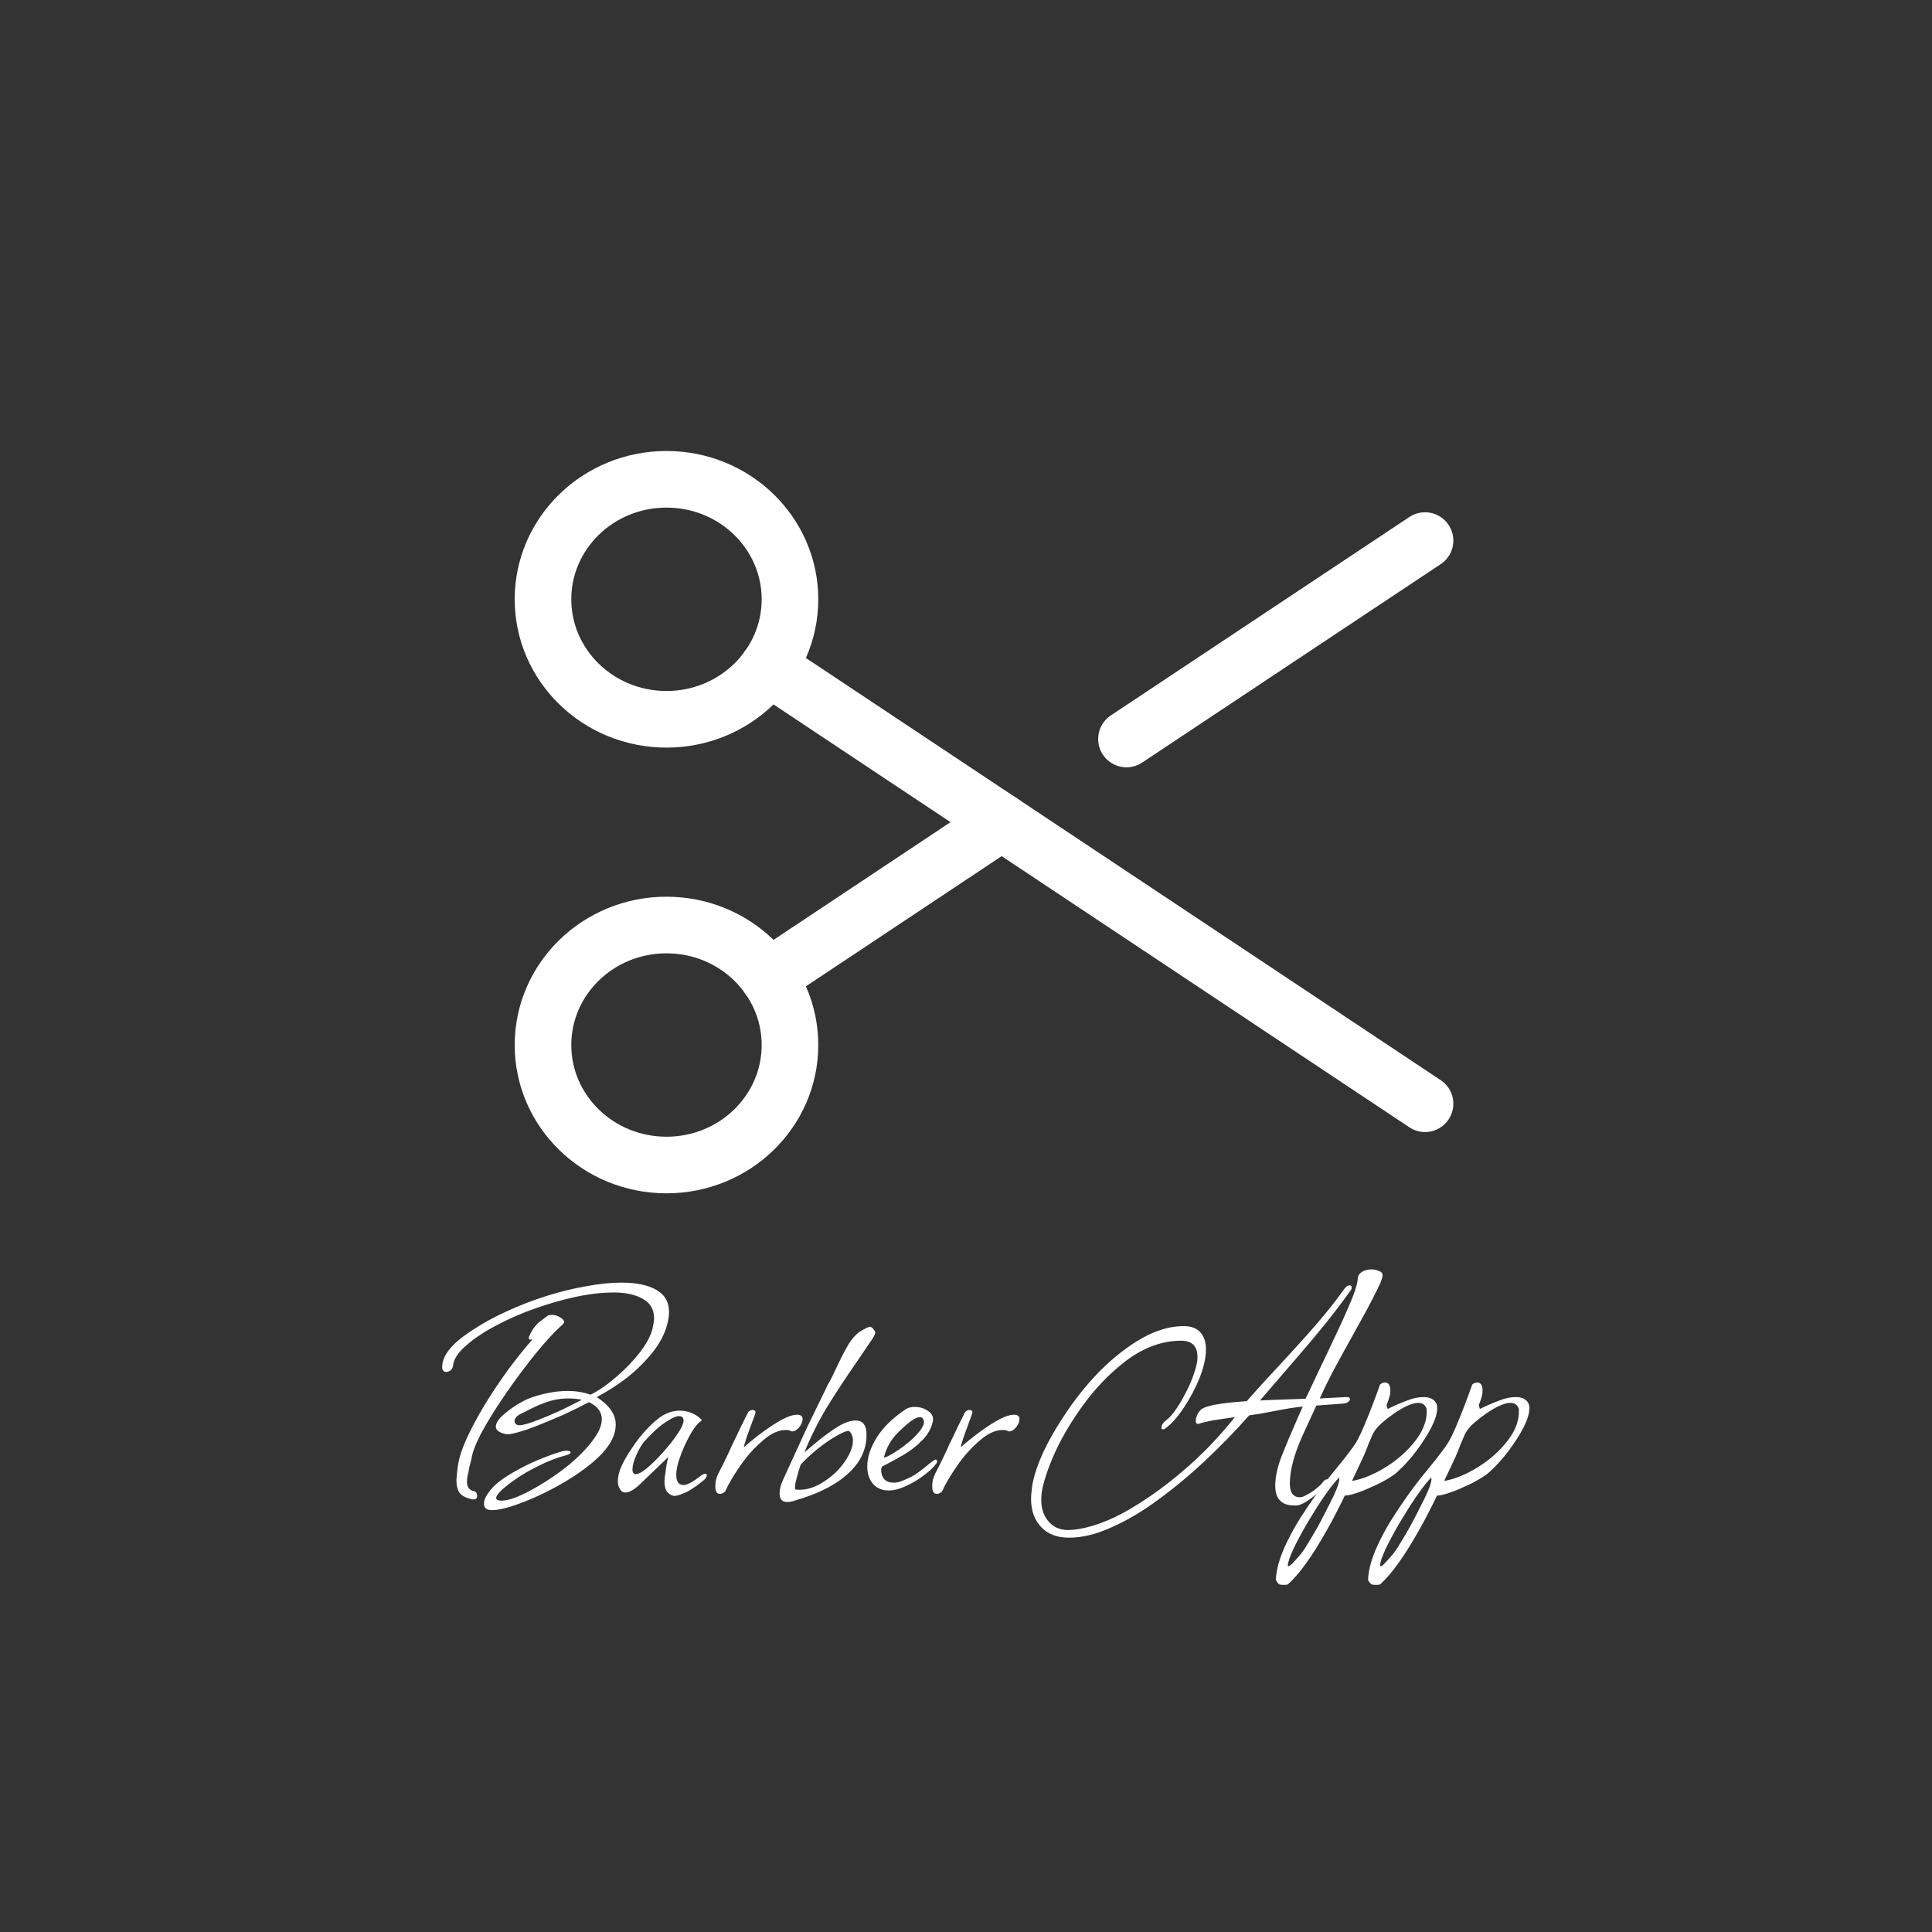 <svg width="1024" height="1024" viewBox="0 0 1024 1024" fill="none" xmlns="http://www.w3.org/2000/svg">
<rect x="0" y="0" width="1024" height="1024" fill="#333333" stroke="none"/>
<path d="M353.249 381.242C389.396 381.242 418.699 352.766 418.699 317.639C418.699 282.511 389.396 254.035 353.249 254.035C317.103 254.035 287.8 282.511 287.8 317.639C287.8 352.766 317.103 381.242 353.249 381.242Z" stroke="white" stroke-width="30" stroke-linecap="round" stroke-linejoin="round"/>
<path d="M353.249 617.484C389.396 617.484 418.699 589.008 418.699 553.881C418.699 518.753 389.396 490.277 353.249 490.277C317.103 490.277 287.8 518.753 287.8 553.881C287.8 589.008 317.103 617.484 353.249 617.484Z" stroke="white" stroke-width="30" stroke-linecap="round" stroke-linejoin="round"/>
<path d="M530.899 435.76L407.245 517.99" stroke="white" stroke-width="30" stroke-linecap="round" stroke-linejoin="round"/>
<path d="M755.298 286.518L597.05 391.691" stroke="white" stroke-width="30" stroke-linecap="round" stroke-linejoin="round"/>
<path d="M755.298 585.001L407.245 353.529" stroke="white" stroke-width="30" stroke-linecap="round" stroke-linejoin="round"/>
<path d="M260.824 800.42C257.944 800.42 256.504 799.28 256.504 797C256.504 794.72 258.004 791.9 261.004 788.54C263.764 785.54 268.264 782.36 274.504 779C280.744 775.52 287.884 772.46 295.924 769.82C297.724 769.22 299.164 768.92 300.244 768.92C301.684 768.92 302.404 769.22 302.404 769.82C302.404 770.42 301.684 770.9 300.244 771.26C295.204 772.58 290.224 774.5 285.304 777.02C280.384 779.42 276.004 782 272.164 784.76C266.044 789.2 262.984 792.26 262.984 793.94C262.984 794.9 263.944 795.38 265.864 795.38C270.064 795.38 276.544 792.8 285.304 787.64C291.064 784.28 296.524 780.5 301.684 776.3C306.844 771.98 310.984 767.72 314.104 763.52C317.344 759.32 318.964 755.54 318.964 752.18C318.964 748.34 316.684 745.34 312.124 743.18C307.804 745.46 303.304 747.68 298.624 749.84C293.944 751.88 289.504 753.74 285.304 755.42C281.104 757.1 277.444 758.36 274.324 759.2C271.324 760.04 269.284 760.34 268.204 760.1C264.604 759.38 262.804 758.06 262.804 756.14C262.804 754.46 263.944 752.54 266.224 750.38C268.624 748.22 271.264 746.24 274.144 744.44C277.144 742.64 279.544 741.44 281.344 740.84C288.184 738.44 294.724 737.24 300.964 737.24C305.284 737.24 309.304 737.9 313.024 739.22C317.344 737.06 321.784 734 326.344 730.04C331.024 726.08 335.164 721.82 338.764 717.26C342.364 712.7 344.704 708.44 345.784 704.48C346.384 701.84 346.684 699.92 346.684 698.72C346.684 694.04 344.704 690.62 340.744 688.46C336.904 686.18 331.684 685.04 325.084 685.04C315.124 685.04 303.484 687.14 290.164 691.34C281.284 694.1 273.064 697.4 265.504 701.24C258.064 704.96 252.064 708.8 247.504 712.76C242.944 716.6 240.484 720.26 240.124 723.74C240.004 724.82 239.584 725.66 238.864 726.26C238.144 726.86 237.364 727.16 236.524 727.16C235.084 727.16 234.364 726.26 234.364 724.46C234.364 718.34 239.704 711.86 250.384 705.02C255.784 701.42 261.784 698.12 268.384 695.12C275.104 692 282.064 689.3 289.264 687.02C296.464 684.74 303.484 683 310.324 681.8C317.284 680.48 323.644 679.82 329.404 679.82C337.204 679.82 343.324 681.08 347.764 683.6C352.324 686.12 354.604 690.08 354.604 695.48C354.604 697.52 354.244 699.8 353.524 702.32C352.204 707.24 349.624 712.1 345.784 716.9C341.944 721.7 337.444 726.14 332.284 730.22C327.124 734.18 321.784 737.6 316.264 740.48C322.984 744.8 326.344 749.66 326.344 755.06C326.344 761.66 322.144 768.44 313.744 775.4C309.544 778.88 304.924 782.12 299.884 785.12C294.844 788.12 289.804 790.76 284.764 793.04C279.724 795.32 275.104 797.12 270.904 798.44C266.704 799.76 263.344 800.42 260.824 800.42ZM250.384 794.66C247.264 794.06 245.044 792.98 243.724 791.42C242.524 789.86 241.924 787.58 241.924 784.58C241.924 783.98 241.984 783.08 242.104 781.88C242.224 780.68 242.404 779.12 242.644 777.2C243.244 773 244.804 768.08 247.324 762.44C249.964 756.8 253.144 750.86 256.864 744.62C260.704 738.38 264.784 732.26 269.104 726.26C273.544 720.26 277.924 714.8 282.244 709.88L281.164 710.06C280.564 710.06 280.264 709.76 280.264 709.16C280.264 708.68 280.684 707.66 281.524 706.1C282.964 703.46 284.644 701.48 286.564 700.16C287.524 699.44 288.244 698.9 288.724 698.54C289.204 698.18 289.504 697.94 289.624 697.82C290.224 697.22 291.184 696.92 292.504 696.92C294.064 696.92 295.504 697.34 296.824 698.18C298.264 699.02 298.984 699.86 298.984 700.7C298.984 701.06 298.684 701.54 298.084 702.14C292.804 706.82 286.564 713.84 279.364 723.2C274.444 729.56 269.824 735.98 265.504 742.46C261.184 748.94 257.584 754.88 254.704 760.28C251.944 765.68 250.324 770.06 249.844 773.42L248.944 777.02C248.824 777.26 248.704 777.68 248.584 778.28C248.584 778.88 248.464 779.66 248.224 780.62C247.744 782.18 247.504 783.74 247.504 785.3C247.504 787.94 248.524 789.56 250.564 790.16C252.124 790.4 252.904 791.3 252.904 792.86C252.904 794.3 252.064 794.9 250.384 794.66ZM273.784 755.06C274.264 755.3 274.744 755.42 275.224 755.42C277.144 755.42 280.684 754.4 285.844 752.36C289.204 751.04 292.744 749.54 296.464 747.86C300.304 746.06 304.264 744.08 308.344 741.92C307.384 741.68 306.244 741.5 304.924 741.38C303.724 741.26 302.464 741.2 301.144 741.2C296.224 741.2 291.304 742.28 286.384 744.44H286.204C284.284 745.28 282.484 746.12 280.804 746.96C279.244 747.8 277.804 748.52 276.484 749.12C273.964 750.32 272.704 751.7 272.704 753.26C272.704 753.86 273.064 754.46 273.784 755.06ZM357.352 792.86C357.112 792.86 356.872 792.8 356.632 792.68C356.392 792.68 356.152 792.62 355.912 792.5C354.232 791.66 353.152 790.46 352.672 788.9C352.192 787.34 352.072 785.36 352.312 782.96C352.552 782 352.792 780.32 353.032 777.92C353.392 775.52 353.812 773.6 354.292 772.16L345.112 780.98L340.072 785.84C336.592 789.32 333.712 791.06 331.432 791.06C330.472 791.06 329.692 790.7 329.092 789.98C328.012 788.66 327.472 787.04 327.472 785.12C327.472 782.6 328.132 779.9 329.452 777.02C330.772 774.14 332.332 771.38 334.132 768.74C335.932 765.98 337.552 763.7 338.992 761.9C342.592 757.46 346.072 753.98 349.432 751.46C352.912 748.94 356.512 747.68 360.232 747.68C362.272 747.68 364.252 748.04 366.172 748.76C368.212 749.48 370.072 750.68 371.752 752.36L371.932 752.54C371.932 752.9 371.632 753.26 371.032 753.62C370.792 753.86 370.552 754.04 370.312 754.16C370.192 754.28 370.072 754.4 369.952 754.52C368.512 755.96 366.892 758.36 365.092 761.72C363.292 765.08 361.732 768.62 360.412 772.34C359.092 775.94 358.432 779.06 358.432 781.7C358.432 784.1 359.032 785.72 360.232 786.56C360.832 786.92 361.492 787.1 362.212 787.1C363.772 787.1 365.932 786.14 368.692 784.22C368.812 784.1 369.052 783.92 369.412 783.68C369.892 783.32 370.552 782.84 371.392 782.24C372.352 781.52 373.132 781.16 373.732 781.16C374.332 781.16 374.632 781.4 374.632 781.88C374.632 782.6 374.152 783.44 373.192 784.4C372.472 785 371.632 785.66 370.672 786.38C369.832 787.1 368.812 787.82 367.612 788.54C365.812 789.86 363.952 790.88 362.032 791.6C360.112 792.44 358.552 792.86 357.352 792.86ZM337.012 781.34C339.532 781.34 344.212 777.62 351.052 770.18C352.852 768.14 354.472 766.22 355.912 764.42C357.352 762.5 358.672 760.64 359.872 758.84C362.032 755.36 362.752 752.96 362.032 751.64C361.672 750.92 360.952 750.56 359.872 750.56C358.552 750.56 356.752 751.28 354.472 752.72C352.192 754.04 349.852 755.78 347.452 757.94C345.172 760.1 343.072 762.26 341.152 764.42C339.832 766.1 338.512 768.44 337.192 771.44C335.872 774.44 335.212 776.9 335.212 778.82C335.212 780.5 335.812 781.34 337.012 781.34ZM381.47 791.78C379.91 791.78 379.13 790.4 379.13 787.64C379.13 785.36 379.67 783.14 380.75 780.98C383.51 775.7 386.03 770.48 388.31 765.32C389.87 762.2 391.31 759.2 392.63 756.32C394.07 753.44 395.39 750.8 396.59 748.4C397.31 747.68 398.03 747.32 398.75 747.32C400.31 747.32 400.79 748.04 400.19 749.48C399.95 750.32 399.59 751.34 399.11 752.54C398.75 753.62 398.27 754.94 397.67 756.5C395.75 761.54 394.61 765.08 394.25 767.12C397.61 764.12 401.03 761.36 404.51 758.84C408.11 756.2 411.47 754.04 414.59 752.36C417.71 750.68 420.35 749.84 422.51 749.84C424.43 749.84 425.39 750.62 425.39 752.18C425.39 753.5 424.79 754.94 423.59 756.5C422.39 757.94 421.19 758.66 419.99 758.66C419.39 758.66 418.91 758.48 418.55 758.12C418.19 758 417.47 757.94 416.39 757.94C412.55 757.94 408.53 759.8 404.33 763.52C399.89 767.24 395.87 771.74 392.27 777.02C388.67 782.18 386.03 786.68 384.35 790.52C383.51 791.36 382.55 791.78 381.47 791.78ZM417.338 796.1C414.578 796.1 413.198 794.6 413.198 791.6C413.198 789.32 413.798 786.92 414.998 784.4L427.778 756.5C428.738 754.46 430.058 751.76 431.738 748.4C433.418 744.92 435.458 740.72 437.858 735.8C438.098 735.32 438.338 734.78 438.578 734.18C438.938 733.58 439.298 732.98 439.658 732.38C440.378 731.06 441.098 729.62 441.818 728.06L443.978 723.56C446.258 718.76 448.238 714.98 449.918 712.22C451.718 709.34 453.698 707.18 455.858 705.74C458.618 704.06 460.358 703.22 461.078 703.22C461.918 703.22 462.818 704.06 463.778 705.74C463.778 705.86 463.778 705.92 463.778 705.92C463.898 705.92 463.958 705.98 463.958 706.1C463.958 706.82 463.418 708.02 462.338 709.7C461.618 710.78 460.598 712.28 459.278 714.2C458.078 716 456.578 718.22 454.778 720.86C448.178 730.34 442.538 738.92 437.858 746.6C433.298 754.28 429.458 762.02 426.338 769.82C429.338 767.18 432.518 764.54 435.878 761.9C439.358 759.26 442.298 757.22 444.698 755.78C448.058 753.86 450.998 752.9 453.518 752.9C457.358 752.9 459.278 755.42 459.278 760.46C459.278 765.98 457.658 771.02 454.418 775.58C451.178 780.02 446.678 783.92 440.918 787.28C435.278 790.52 428.858 793.16 421.658 795.2C420.098 795.8 418.658 796.1 417.338 796.1ZM423.638 789.62C428.078 789.62 432.518 788.12 436.958 785.12C441.398 782.24 444.998 778.76 447.758 774.68C450.638 770.48 452.078 766.76 452.078 763.52C452.078 761.48 451.418 759.8 450.098 758.48C449.018 758.24 446.918 759.02 443.798 760.82C440.678 762.5 437.318 764.78 433.718 767.66C430.238 770.42 427.118 773.3 424.358 776.3C421.958 783.62 420.998 788 421.478 789.44L423.638 789.62ZM471.008 789.98C468.488 789.98 466.268 789.32 464.348 788C461.228 785.6 459.668 782 459.668 777.2C459.668 772.4 461.348 767.3 464.708 761.9C468.068 756.5 473.168 751.52 480.008 746.96C481.208 746.12 482.828 745.7 484.868 745.7C487.508 745.7 489.848 746.42 491.888 747.86C494.048 749.3 494.888 751.16 494.408 753.44C493.568 757.16 491.708 760.46 488.828 763.34C486.068 766.22 482.768 768.8 478.928 771.08C475.208 773.24 471.368 775.34 467.408 777.38C467.288 777.74 467.168 778.1 467.048 778.46C467.048 778.82 467.048 779.18 467.048 779.54C467.048 781.22 467.588 782.72 468.668 784.04C469.868 785.24 471.488 785.84 473.528 785.84C475.088 785.84 476.408 785.6 477.488 785.12C479.408 784.4 480.968 783.74 482.168 783.14C483.488 782.54 484.988 781.64 486.668 780.44C488.348 779.24 490.628 777.44 493.508 775.04C494.828 774.08 495.608 773.6 495.848 773.6C496.568 773.6 496.808 774.14 496.568 775.22C495.368 777.14 493.268 779.24 490.268 781.52C487.388 783.8 484.148 785.78 480.548 787.46C477.068 789.14 473.888 789.98 471.008 789.98ZM468.488 772.52C469.448 772.52 471.428 771.56 474.428 769.64C477.428 767.72 480.248 765.62 482.888 763.34C487.448 759.14 489.728 755.9 489.728 753.62C489.728 753.02 489.548 752.48 489.188 752C488.828 751.4 488.288 751.1 487.568 751.1C485.288 751.1 481.448 753.8 476.048 759.2C472.328 762.8 469.808 767.24 468.488 772.52ZM496.431 791.78C494.871 791.78 494.091 790.4 494.091 787.64C494.091 785.36 494.631 783.14 495.711 780.98C498.471 775.7 500.991 770.48 503.271 765.32C504.831 762.2 506.271 759.2 507.591 756.32C509.031 753.44 510.351 750.8 511.551 748.4C512.271 747.68 512.991 747.32 513.711 747.32C515.271 747.32 515.751 748.04 515.151 749.48C514.911 750.32 514.551 751.34 514.071 752.54C513.711 753.62 513.231 754.94 512.631 756.5C510.711 761.54 509.571 765.08 509.211 767.12C512.571 764.12 515.991 761.36 519.471 758.84C523.071 756.2 526.431 754.04 529.551 752.36C532.671 750.68 535.311 749.84 537.471 749.84C539.391 749.84 540.351 750.62 540.351 752.18C540.351 753.5 539.751 754.94 538.551 756.5C537.351 757.94 536.151 758.66 534.951 758.66C534.351 758.66 533.871 758.48 533.511 758.12C533.151 758 532.431 757.94 531.351 757.94C527.511 757.94 523.491 759.8 519.291 763.52C514.851 767.24 510.831 771.74 507.231 777.02C503.631 782.18 500.991 786.68 499.311 790.52C498.471 791.36 497.511 791.78 496.431 791.78ZM566.644 815C560.284 815 555.364 813.14 551.884 809.42C548.284 805.7 546.484 800.66 546.484 794.3C546.484 792.74 546.604 791.24 546.844 789.8C546.964 788.36 547.144 787.04 547.384 785.84C549.544 775.64 555.004 763.94 563.764 750.74C569.524 741.86 575.944 733.82 583.024 726.62C590.224 719.42 597.604 713.66 605.164 709.34C612.844 705.02 620.224 702.86 627.304 702.86C631.384 702.86 634.384 704 636.304 706.28C638.224 708.44 639.184 711.38 639.184 715.1C639.184 719.42 638.104 724.4 635.944 730.04C633.664 735.68 630.844 741.02 627.484 746.06C624.244 750.98 621.064 754.58 617.944 756.86C617.464 757.34 616.924 757.58 616.324 757.58C615.844 757.58 615.604 757.28 615.604 756.68C615.604 755.36 616.444 754.04 618.124 752.72C619.684 751.64 621.364 749.78 623.164 747.14C625.084 744.38 626.884 741.32 628.564 737.96C630.364 734.6 631.804 731.24 632.884 727.88C634.084 724.52 634.684 721.64 634.684 719.24C634.684 713.48 631.804 710.6 626.044 710.6C615.124 710.6 604.564 714.8 594.364 723.2C587.524 728.72 581.284 735.2 575.644 742.64C570.124 749.96 565.384 757.46 561.424 765.14C557.584 772.82 554.764 780.08 552.964 786.92C552.244 789.56 551.884 792.2 551.884 794.84C551.884 800 553.384 804.08 556.384 807.08C559.264 810.08 563.224 811.34 568.264 810.86C577.504 810.02 587.704 806.36 598.864 799.88C606.184 795.56 613.264 790.7 620.104 785.3C626.944 779.9 633.304 774.26 639.184 768.38C645.064 762.38 650.164 756.62 654.484 751.1L645.844 752.36C643.204 752.72 640.984 753.14 639.184 753.62C637.504 753.98 636.364 754.28 635.764 754.52C635.524 754.64 635.224 754.7 634.864 754.7C634.144 754.7 633.784 754.16 633.784 753.08C633.784 752 634.144 750.74 634.864 749.3C635.704 747.86 636.604 746.9 637.564 746.42C640.804 744.74 648.544 743.48 660.784 742.64C666.064 736.64 671.524 730.64 677.164 724.64C683.164 718.16 688.204 712.64 692.284 708.08C696.364 703.52 699.964 699.32 703.084 695.48C706.324 691.52 709.444 687.44 712.444 683.24C713.404 681.92 714.364 681.26 715.324 681.26C716.044 681.26 716.404 681.62 716.404 682.34C716.404 683.06 716.164 683.66 715.684 684.14C711.604 689.9 707.344 695.54 702.904 701.06C698.464 706.58 693.544 712.46 688.144 718.7C682.864 724.82 676.864 731.78 670.144 739.58L667.804 742.28L676.084 741.92L691.924 741.38C691.804 741.62 692.344 740.54 693.544 738.14C694.744 735.62 696.544 731.78 698.944 726.62C702.304 719.66 705.244 713.48 707.764 708.08C710.404 702.56 712.564 697.82 714.244 693.86C717.724 686.06 719.524 680.66 719.644 677.66C719.764 676.1 720.544 674.9 721.984 674.06C723.424 673.22 725.044 672.8 726.844 672.8C728.164 672.8 729.364 673.04 730.444 673.52C731.644 673.88 732.364 674.36 732.604 674.96C733.204 676.04 732.304 678.92 729.904 683.6C728.344 686.84 726.424 690.56 724.144 694.76C721.864 698.96 719.284 703.64 716.404 708.8C712.444 715.88 709.024 722.12 706.144 727.52C703.384 732.92 701.164 737.48 699.484 741.2L713.344 740.48H713.884C714.964 740.48 715.504 740.84 715.504 741.56C715.504 742.04 715.204 742.52 714.604 743C714.004 743.48 713.224 743.78 712.264 743.9L697.684 744.98C697.564 745.22 696.904 746.66 695.704 749.3C694.504 751.94 692.764 755.72 690.484 760.64C685.924 770.72 683.644 779.3 683.644 786.38C683.644 791.18 685.444 793.58 689.044 793.58C690.004 793.58 691.264 793.1 692.824 792.14C694.504 791.3 696.064 790.28 697.504 789.08C699.064 787.88 700.204 786.8 700.924 785.84C701.764 784.64 702.604 784.04 703.444 784.04C703.924 784.04 704.164 784.28 704.164 784.76C704.164 785.36 703.684 786.14 702.724 787.1C701.524 788.42 699.964 789.92 698.044 791.6C696.124 793.28 694.204 794.72 692.284 795.92C690.364 797.12 688.744 797.78 687.424 797.9C679.744 798.38 675.904 794.9 675.904 787.46C675.904 783.02 676.984 777.92 679.144 772.16C681.424 766.4 684.244 759.68 687.604 752L690.484 745.52C686.404 745.88 680.824 746.78 673.744 748.22C671.224 748.7 668.944 749.12 666.904 749.48C664.984 749.72 663.364 749.96 662.044 750.2C654.964 758.24 647.344 766.1 639.184 773.78C631.024 781.46 622.684 788.42 614.164 794.66C605.764 800.9 597.484 805.82 589.324 809.42C581.284 813.14 573.724 815 566.644 815ZM680.382 840.02C679.182 840.02 678.342 839.9 677.862 839.66C677.502 839.3 677.142 838.88 676.782 838.4C676.422 837.92 676.242 837.5 676.242 837.14C676.482 831.98 678.102 826.1 681.102 819.5C684.102 812.9 688.062 806 692.982 798.8C697.782 791.6 702.942 784.7 708.462 778.1C713.382 772.1 716.802 767.6 718.722 764.6C720.282 761.96 722.082 758.12 724.122 753.08C726.282 747.92 728.682 741.62 731.322 734.18C731.562 733.46 732.462 732.98 734.022 732.74C735.942 732.74 736.902 734.18 736.902 737.06C736.902 738.62 736.722 739.76 736.362 740.48C736.242 741.08 736.062 741.68 735.822 742.28C735.702 742.76 735.582 743.12 735.462 743.36C735.102 744.08 734.922 744.56 734.922 744.8C734.922 744.8 734.982 744.98 735.102 745.34C735.222 745.7 735.342 746.18 735.462 746.78C739.422 744.86 742.902 743.36 745.902 742.28C748.902 741.08 751.782 740.48 754.542 740.48C757.782 740.48 760.002 741.56 761.202 743.72C761.562 744.44 761.742 745.34 761.742 746.42C761.742 749.06 760.722 752.42 758.682 756.5C756.642 760.46 754.002 764.6 750.762 768.92C747.642 773.12 744.222 776.9 740.502 780.26C739.182 781.46 737.262 782.78 734.742 784.22C732.342 785.66 729.702 786.98 726.822 788.18C724.062 789.5 721.362 790.58 718.722 791.42C716.202 792.26 714.222 792.68 712.782 792.68C711.222 795.92 709.662 799.04 708.102 802.04C706.542 805.16 704.922 808.16 703.242 811.04C695.562 824.72 688.722 834.26 682.722 839.66C682.482 839.9 681.702 840.02 680.382 840.02ZM716.562 784.94C722.202 783.98 728.202 781.52 734.562 777.56C740.922 773.6 746.202 768.86 750.402 763.34C754.602 757.82 756.522 752.3 756.162 746.78C755.442 744.62 753.942 743.54 751.662 743.54C750.102 743.54 748.122 744.08 745.722 745.16C743.442 746.24 741.102 747.62 738.702 749.3C736.302 750.98 734.142 752.66 732.222 754.34C730.422 756.02 729.162 757.46 728.442 758.66C727.842 759.5 727.122 761 726.282 763.16C725.802 764.12 725.442 764.96 725.202 765.68C724.962 766.4 724.782 766.88 724.662 767.12C724.062 768.68 723.342 770.42 722.502 772.34C721.662 774.14 720.762 776.06 719.802 778.1L716.562 784.94ZM682.542 829.4C682.542 829.88 682.662 830.12 682.902 830.12C683.502 830.12 684.582 829.22 686.142 827.42C688.662 824.78 690.582 822.38 691.902 820.22C694.302 816.38 696.582 812.54 698.742 808.7C700.782 804.86 702.762 801.02 704.682 797.18C708.642 789.5 710.322 784.82 709.722 783.14C707.922 784.94 705.822 787.52 703.422 790.88C700.902 794.36 698.382 798.2 695.862 802.4C693.222 806.6 690.822 810.74 688.662 814.82C686.382 819.02 684.642 822.74 683.442 825.98C682.842 828.02 682.542 829.16 682.542 829.4ZM729.249 840.02C728.049 840.02 727.209 839.9 726.729 839.66C726.369 839.3 726.009 838.88 725.649 838.4C725.289 837.92 725.109 837.5 725.109 837.14C725.349 831.98 726.969 826.1 729.969 819.5C732.969 812.9 736.929 806 741.849 798.8C746.649 791.6 751.809 784.7 757.329 778.1C762.249 772.1 765.669 767.6 767.589 764.6C769.149 761.96 770.949 758.12 772.989 753.08C775.149 747.92 777.549 741.62 780.189 734.18C780.429 733.46 781.329 732.98 782.889 732.74C784.809 732.74 785.769 734.18 785.769 737.06C785.769 738.62 785.589 739.76 785.229 740.48C785.109 741.08 784.929 741.68 784.689 742.28C784.569 742.76 784.449 743.12 784.329 743.36C783.969 744.08 783.789 744.56 783.789 744.8C783.789 744.8 783.849 744.98 783.969 745.34C784.089 745.7 784.209 746.18 784.329 746.78C788.289 744.86 791.769 743.36 794.769 742.28C797.769 741.08 800.649 740.48 803.409 740.48C806.649 740.48 808.869 741.56 810.069 743.72C810.429 744.44 810.609 745.34 810.609 746.42C810.609 749.06 809.589 752.42 807.549 756.5C805.509 760.46 802.869 764.6 799.629 768.92C796.509 773.12 793.089 776.9 789.369 780.26C788.049 781.46 786.129 782.78 783.609 784.22C781.209 785.66 778.569 786.98 775.689 788.18C772.929 789.5 770.229 790.58 767.589 791.42C765.069 792.26 763.089 792.68 761.649 792.68C760.089 795.92 758.529 799.04 756.969 802.04C755.409 805.16 753.789 808.16 752.109 811.04C744.429 824.72 737.589 834.26 731.589 839.66C731.349 839.9 730.569 840.02 729.249 840.02ZM765.429 784.94C771.069 783.98 777.069 781.52 783.429 777.56C789.789 773.6 795.069 768.86 799.269 763.34C803.469 757.82 805.389 752.3 805.029 746.78C804.309 744.62 802.809 743.54 800.529 743.54C798.969 743.54 796.989 744.08 794.589 745.16C792.309 746.24 789.969 747.62 787.569 749.3C785.169 750.98 783.009 752.66 781.089 754.34C779.289 756.02 778.029 757.46 777.309 758.66C776.709 759.5 775.989 761 775.149 763.16C774.669 764.12 774.309 764.96 774.069 765.68C773.829 766.4 773.649 766.88 773.529 767.12C772.929 768.68 772.209 770.42 771.369 772.34C770.529 774.14 769.629 776.06 768.669 778.1L765.429 784.94ZM731.409 829.4C731.409 829.88 731.529 830.12 731.769 830.12C732.369 830.12 733.449 829.22 735.009 827.42C737.529 824.78 739.449 822.38 740.769 820.22C743.169 816.38 745.449 812.54 747.609 808.7C749.649 804.86 751.629 801.02 753.549 797.18C757.509 789.5 759.189 784.82 758.589 783.14C756.789 784.94 754.689 787.52 752.289 790.88C749.769 794.36 747.249 798.2 744.729 802.4C742.089 806.6 739.689 810.74 737.529 814.82C735.249 819.02 733.509 822.74 732.309 825.98C731.709 828.02 731.409 829.16 731.409 829.4Z" fill="white"/>
</svg>
